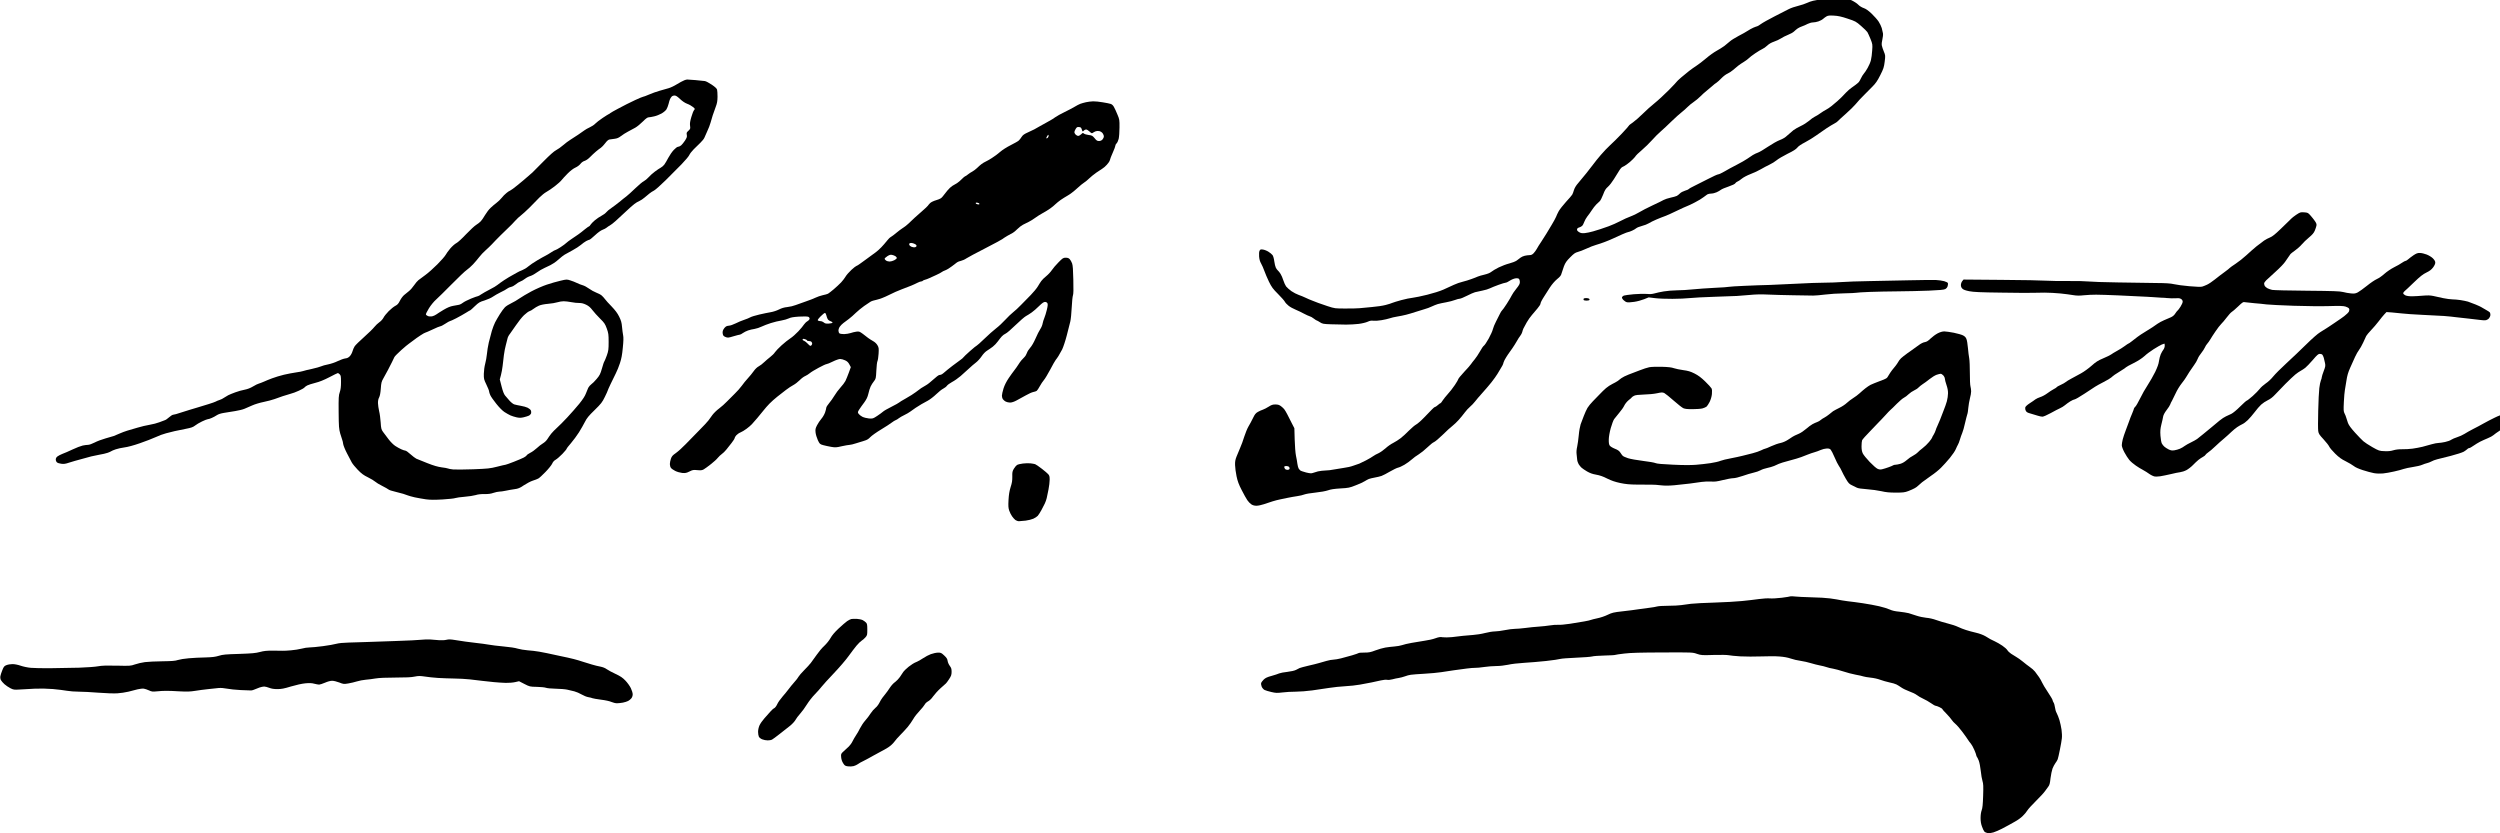 <?xml version="1.0" standalone="no"?>
<!DOCTYPE svg PUBLIC "-//W3C//DTD SVG 20010904//EN"
 "http://www.w3.org/TR/2001/REC-SVG-20010904/DTD/svg10.dtd">
<svg version="1.0" xmlns="http://www.w3.org/2000/svg"
 width="468pt" height="156pt" viewBox="0 0 468 156"
 preserveAspectRatio="xMidYMid meet">
<g transform="translate(0,156) scale(0.012,-0.012)"
fill="#000000" stroke="none">
<path d="M28590 13044 c-14 -2 -77 -13 -140 -24 -63 -12 -137 -26 -165 -32
-27 -6 -71 -21 -97 -34 -26 -13 -87 -33 -135 -45 -48 -11 -115 -34 -148 -51
-33 -17 -133 -68 -223 -114 -90 -46 -185 -99 -212 -119 -26 -19 -52 -35 -58
-35 -5 0 -31 -10 -58 -21 -27 -12 -67 -34 -89 -49 -22 -15 -87 -52 -144 -81
-57 -30 -117 -68 -135 -85 -17 -16 -56 -48 -86 -71 -30 -22 -86 -57 -125 -78
-38 -21 -111 -73 -161 -116 -51 -43 -118 -95 -150 -115 -32 -21 -84 -57 -114
-81 -30 -23 -85 -69 -122 -100 -37 -32 -68 -61 -68 -64 0 -3 -57 -64 -127
-135 -71 -71 -170 -163 -222 -204 -52 -41 -135 -116 -185 -166 -50 -50 -119
-110 -153 -134 -35 -23 -63 -46 -63 -51 0 -4 -50 -60 -111 -125 -61 -64 -142
-144 -180 -178 -37 -34 -103 -102 -146 -153 -43 -50 -94 -113 -113 -140 -19
-26 -70 -91 -112 -144 -42 -53 -100 -123 -128 -155 -33 -37 -56 -76 -66 -108
-8 -28 -20 -61 -27 -72 -7 -12 -50 -63 -97 -113 -46 -51 -97 -116 -113 -144
-16 -29 -35 -69 -42 -89 -8 -20 -38 -75 -67 -123 -29 -47 -67 -109 -83 -138
-17 -28 -53 -85 -80 -126 -28 -40 -59 -91 -70 -112 -11 -21 -34 -52 -50 -69
-21 -22 -38 -30 -64 -30 -20 0 -54 -5 -75 -10 -22 -5 -51 -18 -65 -29 -14 -12
-42 -32 -61 -46 -20 -14 -71 -34 -115 -45 -44 -11 -118 -39 -165 -62 -47 -24
-99 -54 -116 -69 -20 -17 -59 -32 -105 -43 -41 -9 -87 -23 -104 -30 -16 -8
-61 -25 -100 -39 -38 -15 -100 -33 -136 -42 -37 -8 -100 -30 -140 -49 -41 -19
-114 -52 -164 -75 -52 -23 -157 -56 -250 -79 -88 -22 -189 -43 -225 -47 -36
-3 -117 -20 -180 -37 -63 -17 -126 -37 -140 -43 -14 -7 -61 -22 -105 -33 -44
-12 -141 -26 -215 -32 -74 -7 -160 -14 -190 -18 -30 -3 -129 -6 -220 -5 -163
0 -166 0 -280 37 -63 21 -128 43 -145 50 -16 7 -57 23 -90 35 -33 12 -82 33
-110 47 -27 13 -75 33 -105 43 -30 10 -82 37 -114 59 -32 23 -69 56 -83 74
-13 18 -32 61 -43 95 -10 34 -30 79 -43 100 -13 21 -32 45 -41 52 -10 8 -24
28 -33 45 -8 16 -19 61 -24 100 -5 41 -17 82 -27 96 -11 14 -39 38 -64 53 -25
16 -64 31 -86 34 -34 5 -42 2 -52 -17 -8 -15 -11 -48 -8 -90 4 -48 13 -79 32
-112 14 -25 37 -76 50 -114 13 -38 46 -114 72 -169 42 -85 62 -112 141 -191
50 -50 98 -104 106 -120 8 -16 34 -44 58 -63 23 -19 73 -47 111 -62 38 -16 97
-44 131 -63 34 -18 74 -36 88 -40 14 -3 43 -19 64 -36 21 -16 42 -30 47 -30 4
0 27 -12 49 -27 39 -25 51 -28 173 -32 72 -2 178 -5 236 -5 58 0 146 5 195 11
50 6 112 21 139 33 36 17 60 21 92 16 23 -3 80 1 126 9 45 7 103 21 127 29 25
9 76 21 115 27 39 6 103 19 142 29 39 10 104 29 145 43 41 14 103 33 139 43
36 10 87 28 114 42 27 13 70 30 95 38 25 7 84 20 131 28 47 9 109 24 138 36
29 11 62 20 75 20 12 0 63 21 112 46 50 26 106 50 125 55 19 5 71 16 114 25
44 8 98 25 119 36 22 11 82 35 134 54 52 19 102 34 112 34 10 0 39 14 64 31
26 17 65 33 87 36 25 4 46 1 55 -7 8 -7 15 -29 15 -49 0 -29 -11 -50 -56 -106
-31 -39 -63 -85 -70 -102 -8 -18 -43 -77 -78 -132 -35 -54 -69 -102 -76 -106
-6 -4 -22 -30 -35 -58 -14 -29 -40 -81 -59 -117 -19 -36 -40 -87 -47 -115 -6
-27 -36 -94 -66 -148 -30 -54 -63 -103 -74 -110 -11 -7 -38 -46 -60 -87 -23
-41 -60 -97 -83 -125 -23 -27 -49 -61 -58 -75 -8 -14 -57 -69 -107 -122 -50
-54 -91 -104 -91 -111 0 -6 -24 -49 -54 -93 -30 -45 -79 -108 -109 -140 -30
-33 -66 -78 -81 -101 -14 -24 -30 -43 -34 -43 -5 0 -24 -13 -42 -30 -18 -16
-39 -30 -45 -30 -7 0 -27 -17 -46 -37 -19 -20 -74 -78 -124 -128 -49 -51 -106
-100 -125 -109 -19 -10 -69 -52 -111 -94 -41 -43 -100 -96 -130 -119 -30 -23
-81 -56 -115 -73 -33 -16 -88 -54 -121 -85 -34 -30 -83 -64 -109 -76 -27 -11
-62 -31 -79 -43 -16 -13 -68 -43 -115 -68 -47 -24 -94 -47 -105 -51 -11 -3
-51 -17 -90 -31 -38 -15 -106 -30 -150 -35 -44 -6 -113 -17 -153 -25 -40 -9
-101 -16 -135 -16 -34 -1 -87 -7 -117 -14 -30 -8 -67 -19 -82 -25 -22 -8 -44
-6 -103 8 -42 11 -83 25 -91 32 -8 7 -20 22 -27 33 -6 12 -14 44 -18 71 -3 28
-13 84 -22 125 -9 43 -17 151 -20 252 l-5 177 -40 78 c-21 43 -53 105 -70 138
-17 33 -39 70 -49 82 -10 12 -33 34 -52 48 -27 19 -47 25 -86 25 -41 0 -61 -7
-105 -35 -30 -19 -70 -40 -89 -46 -20 -6 -55 -22 -78 -35 -35 -20 -49 -38 -78
-99 -20 -41 -51 -99 -70 -130 -18 -31 -47 -102 -65 -158 -17 -56 -46 -136 -65
-177 -18 -41 -43 -102 -56 -135 -18 -46 -24 -77 -22 -131 1 -40 11 -118 23
-174 17 -80 35 -128 81 -217 32 -63 71 -133 87 -156 15 -23 43 -52 61 -64 24
-16 49 -23 82 -23 26 0 78 11 116 24 37 13 97 33 133 44 36 11 88 25 115 30
28 6 84 18 125 26 41 9 108 20 148 26 40 6 89 17 110 26 20 8 98 22 172 29 79
8 160 23 195 35 43 16 99 24 195 30 125 7 143 10 240 49 58 22 121 51 140 64
19 13 49 28 65 35 17 6 58 16 92 22 35 6 81 17 104 25 23 8 82 39 133 69 50
29 106 56 124 60 18 3 63 23 100 45 37 22 89 59 115 83 26 24 75 60 109 80 34
21 94 69 134 108 40 39 87 77 106 84 18 8 80 60 136 115 56 56 124 118 150
137 26 20 71 63 101 97 29 33 71 84 92 113 21 29 58 69 82 89 23 19 58 56 77
81 19 26 69 83 110 129 41 45 106 121 144 168 38 48 81 108 96 134 14 26 41
70 58 97 18 28 32 56 32 63 0 8 10 33 21 56 12 23 36 62 53 87 18 25 50 69 70
99 21 30 52 80 69 110 17 31 41 69 54 84 12 16 26 41 29 55 3 15 12 41 19 57
8 17 32 60 52 96 21 37 57 88 81 115 23 27 62 73 87 103 25 30 45 61 45 68 0
8 7 28 16 46 9 18 31 55 49 82 17 28 55 86 83 130 33 50 74 98 112 130 47 38
63 58 70 90 6 22 23 72 37 110 22 57 41 84 98 141 56 57 79 73 118 83 26 6 87
30 135 52 48 23 116 49 152 59 36 10 95 30 131 44 36 13 95 38 130 54 35 16
101 46 145 66 45 20 88 36 95 36 8 0 34 10 59 21 25 11 54 28 65 38 11 10 51
26 89 36 38 9 85 28 106 41 20 13 74 40 121 60 46 20 104 42 129 51 25 8 108
45 185 83 77 37 151 71 165 75 14 4 68 30 120 57 52 26 112 63 134 81 22 17
49 37 60 44 12 7 39 13 61 13 22 0 59 9 83 20 24 11 55 28 68 39 14 11 68 34
120 51 58 20 98 39 104 50 6 10 20 22 32 26 13 4 43 24 68 45 27 22 83 52 140
74 52 20 124 53 160 75 36 21 95 53 132 70 37 17 87 48 112 69 24 21 101 66
170 101 91 44 134 72 153 96 16 22 60 52 122 84 53 28 130 75 171 105 41 30
113 80 160 111 47 31 103 65 125 76 22 11 47 28 55 38 8 10 65 62 125 115 61
54 129 121 152 149 23 28 51 60 62 71 10 11 46 47 78 80 32 33 87 89 123 124
51 51 77 89 122 178 51 101 58 124 69 211 12 94 11 99 -13 157 -14 33 -28 76
-32 96 -4 22 0 60 9 95 8 33 12 74 9 94 -3 19 -12 56 -19 82 -8 26 -29 71 -48
100 -19 29 -68 85 -109 124 -54 51 -90 76 -125 88 -29 10 -64 31 -84 52 -19
21 -70 53 -117 75 -71 33 -95 39 -170 43 -48 2 -98 3 -112 0z m233 -335 c122
-40 131 -45 210 -114 46 -40 90 -83 98 -96 8 -13 30 -61 49 -107 32 -81 33
-87 26 -180 -3 -53 -12 -122 -20 -152 -7 -30 -30 -84 -51 -120 -20 -36 -47
-76 -60 -90 -12 -14 -32 -45 -43 -70 -12 -25 -27 -52 -34 -60 -7 -8 -31 -29
-53 -45 -22 -17 -51 -38 -65 -47 -14 -8 -50 -40 -80 -70 -30 -30 -62 -63 -71
-74 -9 -10 -39 -38 -65 -61 -27 -23 -69 -58 -93 -78 -25 -20 -63 -46 -85 -57
-23 -11 -63 -37 -91 -57 -27 -20 -66 -43 -85 -52 -20 -9 -60 -38 -89 -64 -30
-25 -87 -62 -127 -80 -40 -19 -93 -48 -116 -66 -24 -19 -65 -55 -93 -80 -34
-33 -72 -56 -120 -74 -38 -14 -121 -61 -185 -104 -63 -43 -133 -84 -154 -91
-22 -7 -59 -25 -82 -39 -23 -14 -63 -41 -88 -59 -25 -18 -99 -60 -163 -93 -65
-33 -152 -80 -193 -105 -41 -24 -84 -44 -95 -44 -11 0 -81 -31 -155 -70 -74
-38 -172 -87 -216 -109 -45 -21 -85 -44 -88 -50 -4 -6 -31 -18 -60 -26 -29 -9
-64 -27 -77 -41 -13 -14 -36 -32 -50 -40 -15 -7 -59 -20 -99 -28 -40 -9 -87
-24 -106 -35 -18 -11 -98 -50 -176 -86 -79 -37 -172 -85 -207 -107 -35 -22
-96 -51 -135 -65 -39 -14 -111 -46 -161 -73 -49 -26 -130 -62 -180 -80 -49
-18 -108 -38 -130 -45 -22 -7 -73 -23 -114 -35 -41 -12 -99 -24 -130 -27 -45
-3 -63 0 -89 17 -24 15 -32 27 -30 42 2 14 13 24 32 29 15 4 36 15 46 24 11
10 26 37 34 62 9 25 31 64 49 87 19 22 49 66 69 96 19 30 51 71 70 90 20 19
45 43 55 52 11 10 34 56 52 102 25 68 41 93 76 123 24 21 65 74 92 118 27 44
64 103 82 132 17 29 41 55 51 58 11 3 41 21 68 40 27 18 70 55 95 81 26 26 47
51 47 55 0 4 40 42 89 84 50 42 123 114 163 159 40 46 102 107 137 137 35 30
111 101 169 158 59 57 129 120 157 141 27 21 68 57 90 80 22 23 65 58 95 78
30 20 77 59 105 87 27 28 73 69 100 90 28 22 67 55 88 74 20 19 49 42 65 51
15 10 50 41 77 70 28 29 70 61 94 71 25 11 64 37 87 57 23 20 59 51 80 67 22
17 60 43 86 58 25 15 59 40 75 55 15 16 62 52 104 80 42 29 92 58 111 67 20 8
54 32 77 54 27 26 62 46 105 61 36 12 84 34 108 50 24 17 73 41 110 56 37 14
80 38 95 53 15 15 42 37 58 48 17 11 48 26 70 33 22 7 60 24 84 37 24 12 61
23 82 23 21 0 60 7 86 16 26 9 59 26 73 39 14 13 39 31 55 40 24 13 48 15 115
11 63 -3 118 -15 213 -47z m-8713 -6994 c7 -8 10 -22 6 -30 -3 -8 -16 -15 -28
-15 -13 0 -28 4 -34 8 -6 4 -13 14 -17 24 -3 9 -3 19 0 22 4 3 19 6 33 6 15 0
33 -7 40 -15z"/>
<path d="M10670 11745 c-19 -7 -69 -34 -110 -59 -41 -26 -100 -54 -130 -62
-30 -9 -93 -26 -140 -40 -47 -13 -122 -40 -165 -59 -44 -19 -86 -35 -94 -35
-7 0 -61 -23 -120 -50 -58 -28 -119 -57 -136 -66 -16 -9 -77 -41 -134 -70 -57
-30 -112 -61 -121 -69 -9 -8 -19 -15 -23 -15 -3 0 -46 -27 -94 -59 -48 -32
-101 -73 -118 -91 -16 -18 -55 -43 -84 -56 -30 -14 -69 -35 -85 -48 -17 -13
-60 -43 -96 -67 -36 -25 -90 -60 -120 -78 -30 -18 -82 -57 -115 -86 -33 -29
-82 -64 -110 -78 -33 -17 -99 -76 -195 -173 -80 -81 -158 -160 -175 -176 -16
-15 -79 -70 -140 -121 -60 -51 -133 -109 -161 -130 -29 -20 -55 -37 -58 -37
-4 0 -25 -14 -46 -32 -22 -17 -55 -50 -73 -74 -18 -23 -55 -59 -82 -79 -28
-21 -69 -56 -93 -79 -24 -22 -62 -72 -84 -109 -22 -38 -52 -82 -67 -98 -14
-16 -47 -42 -72 -57 -25 -15 -96 -81 -158 -146 -64 -68 -129 -128 -152 -139
-22 -11 -65 -49 -95 -84 -30 -36 -63 -81 -73 -101 -11 -20 -68 -86 -127 -145
-59 -59 -143 -135 -188 -167 -45 -33 -94 -69 -109 -81 -15 -11 -45 -47 -67
-79 -22 -33 -58 -74 -81 -92 -23 -18 -57 -46 -76 -62 -19 -16 -48 -55 -64 -87
-23 -46 -38 -63 -71 -80 -24 -12 -70 -49 -104 -83 -34 -34 -71 -80 -82 -103
-12 -23 -40 -54 -64 -70 -23 -16 -58 -49 -78 -74 -19 -25 -91 -96 -160 -157
-69 -61 -135 -126 -147 -144 -12 -18 -27 -53 -34 -78 -7 -25 -25 -59 -41 -76
-22 -23 -41 -33 -72 -36 -23 -3 -75 -21 -116 -41 -41 -21 -108 -43 -152 -52
-43 -8 -92 -22 -108 -30 -16 -8 -81 -26 -143 -40 -63 -13 -126 -29 -139 -34
-14 -5 -63 -15 -109 -21 -46 -6 -131 -23 -189 -36 -58 -14 -141 -39 -185 -56
-44 -16 -102 -40 -130 -53 -27 -12 -62 -25 -76 -29 -15 -3 -55 -23 -90 -44
-43 -26 -87 -43 -134 -52 -38 -7 -104 -25 -145 -41 -41 -15 -91 -35 -110 -45
-19 -10 -48 -27 -65 -39 -16 -13 -48 -28 -70 -35 -22 -7 -49 -18 -60 -25 -11
-6 -60 -24 -110 -39 -49 -15 -126 -38 -170 -52 -44 -13 -102 -31 -130 -39 -27
-7 -90 -28 -140 -44 -49 -17 -99 -31 -112 -31 -12 0 -41 -18 -65 -40 -24 -22
-54 -43 -68 -46 -14 -4 -52 -18 -85 -32 -33 -13 -100 -31 -150 -39 -49 -8
-135 -28 -190 -45 -55 -16 -127 -38 -160 -47 -33 -10 -87 -30 -120 -45 -33
-15 -73 -32 -90 -38 -16 -5 -75 -22 -130 -38 -55 -15 -131 -44 -169 -64 -39
-20 -83 -36 -102 -36 -18 0 -56 -5 -84 -11 -28 -6 -99 -33 -158 -61 -59 -28
-130 -59 -159 -69 -28 -11 -63 -29 -77 -40 -17 -13 -26 -30 -26 -48 0 -15 8
-35 18 -44 9 -9 40 -19 67 -22 40 -6 67 -2 125 18 41 13 129 39 195 56 66 18
134 36 150 41 17 5 71 16 120 25 50 8 110 22 135 31 25 9 50 20 56 25 6 5 37
18 69 29 31 11 93 24 137 30 49 6 143 31 240 65 87 30 198 73 246 95 48 23
121 50 162 60 41 10 102 25 135 34 33 8 109 24 170 35 89 17 116 27 147 51 21
17 70 46 110 65 40 19 80 35 89 35 10 0 37 8 61 19 24 10 59 29 80 43 24 16
63 29 115 37 43 7 121 19 173 28 52 8 118 24 145 36 28 11 82 35 120 52 39 18
118 42 178 54 59 12 135 32 170 45 34 13 91 33 127 45 36 12 90 29 121 37 31
7 89 29 130 48 41 18 81 41 88 50 8 10 28 25 45 33 17 9 73 27 125 40 65 16
132 43 219 88 68 36 128 65 133 65 5 0 18 -9 29 -20 17 -17 20 -33 20 -120 0
-73 -5 -116 -19 -157 -18 -52 -20 -83 -18 -313 2 -231 5 -262 25 -335 13 -44
27 -89 32 -100 5 -11 11 -39 14 -63 4 -24 30 -89 59 -144 28 -55 62 -119 74
-141 12 -23 55 -76 95 -117 58 -60 91 -84 159 -117 47 -23 98 -54 113 -68 15
-14 64 -44 109 -66 45 -23 90 -48 99 -56 9 -8 52 -23 95 -32 43 -10 103 -26
133 -35 30 -10 64 -21 75 -26 11 -5 58 -18 105 -29 47 -10 126 -24 175 -31 67
-9 134 -9 260 -2 94 6 183 15 199 22 16 6 81 15 145 20 64 5 141 17 171 26 36
12 84 17 139 16 61 -1 100 5 140 19 30 10 71 19 89 19 19 0 64 6 101 14 36 8
98 19 136 24 61 8 82 17 149 62 44 29 105 61 137 71 33 10 71 25 86 33 16 8
66 54 113 103 47 48 94 107 104 129 11 27 31 49 55 62 20 11 67 52 104 90 37
39 67 75 67 81 0 6 31 46 68 88 37 43 93 119 124 168 31 50 73 123 93 163 29
58 58 94 151 184 102 100 119 122 159 204 25 50 45 95 45 99 0 5 21 51 46 104
25 53 61 127 80 164 19 37 49 109 65 160 23 68 35 131 45 241 11 105 12 163 5
195 -5 25 -13 84 -17 130 -6 69 -14 98 -45 161 -27 55 -62 100 -118 159 -44
45 -91 96 -103 114 -13 18 -36 43 -52 57 -16 14 -55 34 -85 45 -31 12 -81 39
-112 62 -31 23 -76 47 -100 53 -24 7 -64 22 -89 35 -25 12 -71 31 -102 40 -56
18 -58 18 -155 -5 -54 -12 -150 -40 -213 -61 -63 -21 -171 -68 -240 -105 -69
-37 -152 -86 -186 -110 -34 -24 -91 -58 -128 -75 -37 -17 -82 -46 -99 -63 -18
-18 -54 -67 -80 -109 -26 -43 -60 -99 -73 -126 -14 -27 -37 -87 -51 -133 -13
-45 -35 -128 -48 -183 -12 -55 -26 -136 -29 -180 -4 -43 -16 -111 -27 -151
-11 -40 -20 -107 -21 -155 -1 -80 1 -88 40 -169 23 -47 42 -94 42 -105 0 -11
9 -38 19 -60 10 -23 52 -83 94 -135 46 -58 96 -108 127 -128 28 -19 71 -42 94
-53 24 -10 67 -24 96 -30 41 -9 66 -9 109 1 31 7 68 19 83 26 15 8 30 25 34
38 3 13 1 34 -5 45 -7 12 -28 29 -49 40 -20 10 -68 24 -107 30 -38 7 -84 16
-102 22 -17 5 -51 32 -75 59 -23 27 -55 63 -69 80 -18 22 -35 67 -54 141 l-28
110 18 67 c10 37 21 101 26 142 5 41 14 118 20 170 7 52 20 122 30 155 10 33
21 77 25 98 3 21 20 56 38 77 17 22 60 83 96 137 36 54 92 124 124 155 33 31
71 59 85 63 14 3 43 20 63 36 21 16 59 39 85 50 30 13 84 24 143 29 52 4 118
15 145 24 28 9 72 16 98 16 26 0 80 -6 120 -14 40 -8 95 -14 123 -13 37 0 66
-7 108 -27 41 -20 67 -43 98 -84 24 -31 77 -91 119 -132 68 -67 79 -84 105
-155 26 -73 29 -92 29 -210 0 -117 -3 -138 -28 -210 -16 -44 -33 -85 -38 -92
-6 -6 -23 -56 -38 -111 -25 -87 -36 -109 -83 -164 -29 -35 -66 -72 -83 -83
-16 -11 -38 -36 -48 -55 -9 -19 -26 -60 -37 -90 -13 -37 -48 -91 -102 -158
-46 -56 -130 -152 -188 -214 -58 -62 -130 -135 -160 -161 -30 -27 -71 -68 -90
-92 -19 -24 -46 -62 -60 -85 -14 -23 -44 -52 -70 -67 -25 -15 -68 -48 -95 -74
-28 -26 -73 -59 -102 -73 -28 -14 -53 -32 -56 -40 -3 -7 -23 -22 -45 -34 -21
-11 -91 -41 -155 -66 -64 -25 -122 -46 -129 -46 -7 0 -67 -14 -133 -31 -110
-28 -141 -31 -370 -40 -137 -5 -279 -6 -315 -3 -36 4 -72 10 -81 15 -9 4 -53
13 -99 18 -59 8 -123 26 -224 66 -78 31 -154 62 -171 69 -16 8 -58 39 -92 70
-33 31 -69 56 -80 56 -10 0 -38 10 -63 21 -25 11 -66 34 -92 51 -26 16 -74 63
-105 104 -32 41 -71 94 -88 117 -26 37 -30 52 -36 147 -4 58 -14 137 -24 175
-9 39 -17 95 -18 125 -1 36 5 67 18 90 12 24 21 68 26 137 6 90 11 110 40 160
18 32 49 90 70 128 21 39 50 95 64 125 14 30 31 66 38 79 6 13 55 62 107 109
52 46 106 92 120 100 14 9 45 32 69 51 25 20 74 55 110 78 36 24 70 43 76 43
5 0 57 23 115 50 58 28 112 50 121 50 9 0 44 18 77 40 33 22 65 40 71 40 6 0
51 20 99 45 48 25 116 63 151 85 34 22 66 40 69 40 3 0 35 29 71 64 60 57 75
66 152 89 47 15 105 41 128 58 24 17 79 48 121 69 43 20 90 46 104 58 14 11
41 23 59 26 19 3 51 21 73 39 21 19 54 39 72 45 18 6 51 25 72 42 21 17 59 37
85 44 25 8 71 33 101 56 31 23 85 55 122 71 37 17 76 35 88 42 11 7 36 21 54
32 19 11 56 40 83 65 27 25 66 55 86 67 20 12 75 43 123 68 48 26 106 63 130
84 24 21 61 48 83 60 22 11 45 21 51 21 7 0 46 32 87 70 46 43 92 76 118 85
24 9 53 24 64 34 11 10 33 25 49 33 15 8 56 39 89 69 34 30 104 95 156 144 53
50 114 105 137 122 22 17 58 39 79 47 21 9 57 33 81 54 24 20 58 49 76 63 18
15 51 36 73 47 22 12 103 84 180 160 77 76 188 188 247 248 58 60 113 125 121
144 8 19 39 60 69 90 30 30 77 76 105 103 28 26 56 62 63 80 6 17 27 64 45
102 19 39 41 97 50 130 9 33 24 85 34 115 10 30 31 89 46 130 23 60 28 92 29
160 0 47 -3 97 -7 111 -5 18 -31 42 -82 77 -42 28 -90 54 -108 57 -18 3 -84
10 -147 15 -63 5 -122 10 -130 9 -8 0 -31 -6 -50 -14z m-62 -289 c37 -35 77
-62 112 -75 31 -11 71 -34 90 -50 34 -28 34 -30 18 -48 -10 -10 -29 -59 -43
-108 -20 -68 -25 -101 -20 -137 6 -44 5 -49 -25 -77 -29 -26 -32 -33 -26 -64
6 -30 1 -44 -28 -90 -20 -30 -47 -64 -62 -76 -15 -12 -36 -21 -47 -21 -12 0
-40 -21 -66 -49 -26 -27 -64 -82 -85 -122 -21 -41 -50 -89 -63 -107 -13 -17
-38 -39 -56 -48 -18 -9 -59 -37 -91 -61 -33 -24 -77 -64 -98 -88 -22 -25 -56
-52 -75 -62 -20 -9 -79 -59 -132 -110 -53 -52 -116 -108 -139 -126 -24 -18
-74 -57 -110 -88 -37 -30 -93 -72 -125 -94 -32 -21 -68 -51 -80 -67 -12 -15
-44 -39 -72 -53 -27 -14 -75 -46 -105 -71 -30 -26 -61 -57 -68 -70 -7 -13 -17
-24 -21 -24 -5 0 -35 -21 -67 -47 -32 -27 -78 -63 -103 -80 -26 -18 -73 -50
-106 -72 -33 -22 -69 -49 -80 -60 -11 -12 -51 -41 -89 -66 -38 -25 -75 -45
-81 -45 -7 0 -37 -16 -66 -36 -30 -20 -70 -44 -89 -53 -19 -9 -78 -42 -130
-73 -52 -31 -115 -73 -140 -95 -25 -22 -67 -47 -95 -58 -27 -10 -61 -26 -75
-35 -14 -9 -47 -28 -75 -42 -27 -14 -86 -49 -130 -78 -44 -29 -91 -63 -105
-75 -14 -13 -68 -45 -120 -71 -52 -27 -113 -61 -134 -76 -21 -15 -44 -28 -51
-28 -6 0 -55 -17 -107 -38 -53 -22 -110 -51 -127 -65 -17 -14 -43 -28 -58 -31
-16 -3 -57 -11 -93 -17 -46 -8 -89 -26 -150 -62 -47 -28 -98 -61 -115 -73 -16
-12 -46 -25 -65 -29 -19 -3 -48 -2 -63 4 -15 6 -30 17 -33 24 -3 8 19 52 48
99 30 48 77 105 108 132 30 27 141 135 245 241 105 106 210 207 235 223 25 17
70 57 100 89 30 32 73 83 96 113 23 30 67 78 99 105 31 28 76 70 99 95 22 25
84 88 136 140 52 52 113 111 135 131 22 20 63 62 90 93 28 31 69 70 92 86 22
16 83 72 135 123 51 52 120 121 152 155 33 33 82 73 110 88 28 15 87 55 132
90 44 34 92 77 106 96 14 18 56 64 94 102 43 43 89 78 121 92 29 13 63 38 78
58 17 22 42 40 66 47 23 7 57 31 83 58 24 25 66 64 93 87 26 22 61 49 77 59
15 10 45 42 67 71 26 35 48 54 66 58 15 3 52 8 81 11 40 5 65 16 100 43 26 20
74 51 107 68 33 17 85 45 115 62 30 17 84 61 119 97 46 46 72 65 90 65 14 0
53 7 87 15 33 7 85 28 115 45 30 17 64 46 75 63 11 18 27 57 34 87 7 30 17 64
23 75 5 11 16 28 25 38 8 9 28 17 44 17 22 0 44 -14 86 -54z"/>
<path d="M16940 11405 c-30 -7 -70 -18 -88 -25 -19 -7 -59 -28 -90 -47 -32
-19 -104 -57 -160 -84 -57 -27 -120 -63 -140 -78 -21 -16 -73 -49 -118 -72
-45 -24 -105 -58 -135 -75 -30 -16 -63 -35 -74 -42 -11 -6 -55 -27 -97 -46
-60 -27 -82 -42 -101 -72 -13 -22 -34 -47 -45 -57 -11 -11 -69 -43 -128 -73
-60 -30 -131 -76 -160 -102 -29 -26 -85 -68 -126 -94 -40 -26 -87 -53 -104
-60 -16 -7 -45 -24 -63 -38 -18 -14 -50 -41 -70 -62 -21 -20 -54 -44 -72 -54
-19 -9 -50 -30 -69 -45 -19 -16 -39 -29 -44 -29 -5 0 -27 -19 -50 -42 -23 -24
-57 -53 -76 -65 -19 -12 -52 -31 -72 -42 -20 -12 -56 -45 -80 -75 -24 -30 -55
-70 -71 -90 -22 -29 -42 -40 -100 -58 -42 -12 -83 -32 -98 -47 -14 -14 -30
-33 -35 -41 -5 -8 -43 -44 -84 -79 -41 -35 -97 -85 -125 -111 -27 -26 -71 -67
-97 -92 -26 -24 -66 -55 -89 -68 -22 -14 -66 -47 -97 -73 -32 -27 -69 -55 -84
-63 -15 -8 -43 -35 -63 -62 -20 -26 -59 -71 -87 -100 -29 -30 -68 -65 -87 -78
-20 -13 -55 -39 -78 -57 -23 -17 -56 -42 -75 -55 -18 -13 -57 -41 -87 -63 -29
-21 -57 -39 -63 -39 -5 0 -40 -27 -76 -60 -36 -34 -77 -80 -90 -103 -13 -23
-44 -64 -70 -92 -26 -27 -78 -76 -116 -108 -38 -32 -78 -63 -89 -69 -11 -6
-48 -16 -82 -23 -35 -8 -85 -25 -111 -38 -27 -14 -96 -40 -154 -60 -58 -19
-130 -45 -160 -57 -30 -12 -87 -26 -127 -30 -50 -5 -89 -17 -131 -38 -33 -17
-90 -36 -128 -42 -38 -6 -118 -23 -179 -37 -60 -14 -123 -33 -140 -43 -16 -10
-59 -27 -95 -39 -36 -11 -96 -37 -134 -56 -39 -19 -84 -35 -101 -35 -17 0 -41
-7 -53 -16 -12 -8 -29 -29 -38 -46 -10 -20 -14 -42 -9 -65 5 -28 13 -38 43
-50 34 -14 42 -14 124 11 48 14 93 26 101 26 7 0 28 11 47 25 18 13 54 31 80
40 26 9 71 20 102 24 30 5 79 21 109 36 30 15 95 39 144 55 50 16 124 34 165
40 41 7 93 22 115 33 30 15 71 22 159 28 67 4 130 3 143 -2 14 -5 23 -17 23
-29 0 -13 -13 -28 -34 -41 -19 -11 -43 -35 -54 -52 -10 -18 -50 -65 -88 -106
-38 -41 -94 -90 -124 -109 -30 -19 -92 -68 -137 -109 -45 -41 -91 -89 -103
-107 -11 -19 -44 -52 -73 -74 -28 -22 -72 -59 -96 -82 -24 -24 -62 -53 -85
-65 -25 -13 -56 -43 -79 -76 -21 -30 -61 -79 -90 -110 -29 -31 -71 -83 -95
-117 -24 -33 -73 -89 -110 -124 -37 -36 -92 -91 -122 -122 -30 -32 -84 -80
-120 -107 -36 -26 -83 -72 -105 -101 -21 -29 -50 -69 -64 -88 -14 -19 -79 -89
-146 -156 -66 -66 -161 -163 -210 -215 -50 -52 -118 -113 -152 -137 -50 -35
-64 -50 -77 -89 -9 -26 -16 -63 -16 -83 0 -19 7 -46 16 -58 8 -12 38 -34 67
-48 29 -15 75 -28 109 -32 51 -4 66 -1 114 23 49 25 61 27 122 21 54 -5 73 -3
99 11 18 10 69 47 113 82 45 35 93 79 107 98 15 19 42 45 62 59 19 13 51 44
70 68 20 25 57 73 84 106 26 33 47 67 47 74 0 8 11 28 25 44 14 16 43 37 66
46 22 9 65 34 95 57 30 22 68 54 84 72 16 18 55 61 85 97 30 36 73 88 96 117
22 29 64 76 92 105 29 30 84 79 122 109 39 30 100 78 136 106 36 28 88 62 115
76 27 14 71 48 99 76 27 28 66 57 87 65 20 9 51 28 70 44 18 16 81 54 139 85
58 32 114 57 123 57 10 0 54 18 98 40 46 23 96 40 115 40 18 0 53 -9 77 -21
31 -14 50 -32 66 -63 l23 -43 -31 -86 c-18 -48 -41 -106 -53 -130 -12 -23 -47
-70 -78 -103 -31 -34 -73 -91 -94 -127 -21 -35 -58 -88 -83 -117 -24 -28 -44
-60 -44 -71 0 -11 -9 -44 -19 -74 -11 -31 -37 -75 -58 -99 -21 -24 -51 -69
-67 -100 -25 -49 -28 -64 -23 -112 3 -30 19 -84 35 -119 29 -61 32 -64 84 -79
29 -8 85 -20 125 -27 64 -11 81 -10 165 10 51 11 106 21 121 21 16 0 61 11
100 24 40 13 98 31 129 40 43 12 67 27 95 57 21 22 96 76 168 119 71 43 147
92 168 109 21 16 48 33 60 37 12 4 34 17 49 30 15 12 54 34 85 49 32 15 73 39
92 53 19 14 58 41 85 60 28 19 69 45 91 57 22 12 67 37 100 55 33 18 92 63
130 100 39 38 88 77 111 88 23 12 48 31 56 44 9 13 44 39 79 58 35 18 96 60
134 93 39 34 97 86 130 117 33 32 82 73 108 93 27 20 67 64 90 98 26 39 59 73
87 90 25 15 64 43 88 61 24 18 60 56 79 83 20 28 48 63 62 78 14 16 41 35 59
43 18 7 88 67 155 133 67 65 140 128 162 140 22 12 63 37 90 57 28 19 79 64
115 100 48 47 73 64 92 64 17 0 31 -8 38 -20 8 -15 6 -41 -9 -103 -11 -45 -28
-102 -39 -127 -11 -25 -23 -65 -27 -87 -3 -23 -20 -63 -37 -88 -17 -25 -50
-91 -74 -147 -27 -61 -59 -117 -83 -143 -21 -23 -44 -59 -51 -81 -7 -21 -24
-51 -39 -65 -14 -15 -35 -37 -47 -50 -11 -13 -34 -44 -49 -69 -15 -25 -43 -63
-60 -85 -18 -22 -57 -77 -88 -122 -37 -55 -65 -110 -82 -163 -14 -45 -25 -96
-25 -113 0 -18 7 -43 16 -55 8 -12 28 -29 44 -37 16 -8 46 -15 67 -15 25 0 63
12 103 34 36 18 100 54 144 79 43 25 95 48 116 52 21 4 45 12 53 18 9 7 30 39
48 72 18 33 46 76 63 95 18 20 62 94 100 165 37 72 76 139 85 150 9 11 29 38
43 61 14 22 40 69 58 103 17 35 50 133 72 219 22 87 47 184 55 217 8 33 18
132 22 220 4 88 13 172 19 187 8 18 10 95 6 242 -3 156 -8 226 -19 257 -9 24
-25 54 -37 66 -16 17 -33 23 -63 23 -38 0 -47 -6 -112 -72 -40 -40 -87 -95
-105 -123 -18 -27 -57 -69 -87 -93 -30 -24 -65 -58 -77 -76 -13 -17 -37 -56
-55 -86 -18 -30 -67 -89 -108 -131 -42 -41 -110 -111 -151 -154 -41 -43 -97
-95 -125 -116 -27 -21 -82 -73 -122 -117 -40 -44 -105 -105 -145 -135 -40 -31
-122 -103 -182 -162 -60 -58 -113 -105 -117 -105 -5 0 -53 -39 -106 -86 -54
-48 -102 -93 -106 -101 -5 -7 -23 -24 -42 -36 -18 -12 -75 -54 -127 -94 -51
-39 -105 -83 -119 -96 -14 -13 -35 -29 -46 -36 -12 -6 -30 -11 -40 -11 -10 0
-52 -32 -93 -70 -41 -38 -93 -79 -115 -90 -22 -12 -56 -32 -75 -45 -19 -13
-57 -42 -85 -63 -27 -21 -96 -65 -152 -96 -56 -31 -105 -61 -108 -66 -3 -5
-56 -34 -117 -65 -61 -30 -121 -65 -132 -76 -12 -11 -52 -41 -90 -66 -67 -44
-71 -45 -130 -41 -34 3 -80 15 -104 27 -23 12 -49 33 -58 46 -16 24 -15 27 12
70 16 24 50 73 77 108 35 49 51 82 63 133 8 38 24 89 35 113 11 24 34 61 52
83 30 38 32 43 38 166 3 70 11 138 18 150 6 12 14 63 17 114 5 85 3 97 -18
133 -15 25 -40 49 -70 65 -25 14 -59 36 -75 48 -15 13 -53 42 -83 64 -51 37
-58 40 -102 34 -26 -4 -66 -13 -90 -22 -24 -8 -69 -15 -100 -16 -33 0 -64 5
-73 12 -8 7 -15 26 -15 43 0 17 9 45 21 61 12 17 36 42 55 56 19 14 58 43 87
65 29 22 78 65 109 96 31 30 89 77 128 105 40 27 84 57 98 66 14 10 60 25 102
33 47 11 116 37 185 72 60 31 150 71 200 89 49 18 117 44 150 58 33 14 78 34
100 46 21 11 47 20 57 20 9 0 19 4 22 9 3 5 18 12 33 16 16 3 46 15 68 25 22
10 71 33 110 50 38 17 77 38 85 45 9 8 35 21 58 29 24 9 70 37 103 63 34 26
69 54 80 61 10 8 38 18 61 23 24 6 61 22 83 38 22 15 153 85 290 155 138 71
259 136 270 145 11 9 47 33 80 52 33 19 72 41 87 48 14 8 45 33 68 57 23 24
63 55 88 68 26 12 67 33 92 46 25 12 68 39 95 59 28 21 82 55 120 76 39 21 93
54 120 74 28 20 64 49 80 66 17 16 53 46 80 65 28 19 78 51 112 70 35 19 100
69 145 111 46 42 94 82 108 89 14 7 48 35 75 61 28 27 79 69 115 94 36 25 79
53 95 63 17 9 49 37 71 61 23 24 45 57 48 73 3 17 24 70 46 119 22 49 40 97
40 107 0 11 9 27 19 36 11 10 25 41 32 69 7 29 13 108 13 177 1 120 0 128 -33
205 -18 44 -42 97 -54 117 -13 24 -31 41 -51 47 -17 6 -73 17 -124 25 -50 9
-118 16 -150 15 -31 -1 -82 -7 -112 -14z m-65 -422 c5 -18 12 -33 16 -33 4 0
12 7 19 15 7 8 22 15 33 15 12 0 36 -15 54 -32 28 -28 36 -31 51 -20 9 7 28
17 42 23 14 6 39 8 57 4 18 -3 41 -17 53 -32 11 -14 20 -37 20 -51 0 -14 -10
-36 -22 -49 -14 -15 -33 -23 -54 -23 -26 0 -40 8 -68 44 -33 39 -41 44 -93 50
-32 4 -65 14 -74 22 -15 14 -19 13 -42 -10 -15 -14 -35 -26 -47 -26 -11 0 -29
9 -40 20 -11 11 -20 28 -20 38 0 9 9 32 20 50 17 28 25 33 53 30 26 -2 34 -9
42 -35z m-529 -131 c-8 -9 -18 -13 -22 -9 -4 3 2 19 12 34 16 24 19 26 22 9 2
-10 -3 -25 -12 -34z m-1068 -1030 c3 -10 -4 -13 -24 -10 -15 2 -29 9 -32 16
-3 10 4 13 24 10 15 -2 29 -9 32 -16z m-1007 -628 c19 -9 29 -21 27 -32 -2 -9
-14 -18 -27 -20 -12 -2 -36 2 -51 8 -16 7 -31 19 -34 27 -3 8 -4 19 0 24 3 5
16 9 30 9 14 0 39 -7 55 -16z m-303 -190 c12 -8 22 -21 22 -29 0 -8 -18 -24
-40 -35 -21 -11 -54 -20 -72 -20 -19 0 -44 7 -56 16 -12 8 -22 21 -22 27 0 7
19 25 42 40 33 21 50 26 73 21 16 -3 40 -12 53 -20z m-1077 -923 c4 -18 13
-44 20 -57 6 -13 27 -29 46 -35 19 -6 32 -16 30 -22 -2 -7 -28 -13 -58 -15
-44 -2 -60 1 -78 18 -13 11 -36 20 -50 20 -14 0 -32 4 -40 9 -11 7 -2 21 40
65 30 31 61 55 69 54 8 -2 17 -18 21 -37z m-301 -392 c0 -5 13 -9 28 -9 15 0
33 -5 40 -12 7 -7 12 -20 12 -29 0 -9 -7 -22 -15 -29 -13 -11 -21 -6 -53 27
-20 22 -47 43 -59 47 -13 4 -23 11 -23 15 0 4 3 10 6 14 3 3 19 1 35 -5 16 -5
29 -14 29 -19z"/>
<path d="M35823 9651 c-34 -23 -72 -53 -85 -67 -13 -14 -29 -31 -37 -37 -7 -7
-64 -61 -126 -122 -83 -80 -127 -115 -162 -129 -26 -10 -68 -32 -93 -49 -25
-17 -79 -58 -120 -91 -41 -34 -112 -96 -158 -139 -46 -43 -121 -102 -167 -132
-46 -30 -86 -59 -90 -64 -3 -5 -40 -35 -83 -66 -42 -30 -111 -83 -152 -116
-41 -33 -95 -69 -120 -80 -25 -12 -58 -25 -75 -30 -19 -6 -93 -4 -202 6 -95 8
-203 23 -240 32 -51 12 -121 17 -278 18 -115 1 -383 5 -595 9 -212 3 -419 10
-460 15 -41 5 -178 8 -305 7 -126 -2 -282 1 -345 5 -63 5 -381 11 -707 13
l-592 5 -21 -26 c-11 -14 -20 -41 -20 -60 0 -22 8 -42 23 -56 15 -16 48 -28
107 -40 68 -13 169 -18 505 -22 231 -4 449 -5 485 -3 36 1 119 3 185 3 66 0
177 -6 247 -13 70 -7 160 -19 200 -26 54 -9 97 -10 168 -2 52 5 138 10 190 9
52 0 208 -5 345 -11 138 -6 342 -16 455 -22 113 -6 246 -15 295 -19 50 -5 116
-6 147 -4 43 4 64 1 83 -11 16 -10 25 -26 25 -42 0 -14 -15 -49 -34 -78 -19
-30 -39 -57 -46 -61 -6 -4 -22 -24 -36 -46 -15 -25 -40 -46 -67 -58 -23 -11
-71 -31 -107 -46 -36 -15 -83 -41 -105 -57 -22 -16 -56 -39 -75 -52 -19 -13
-71 -45 -115 -72 -44 -26 -98 -62 -121 -80 -23 -18 -62 -49 -88 -68 -25 -20
-49 -36 -53 -36 -3 0 -29 -17 -57 -38 -28 -21 -82 -55 -121 -76 -38 -21 -80
-46 -92 -56 -13 -10 -68 -37 -123 -60 -81 -34 -114 -55 -181 -115 -45 -40
-119 -94 -165 -119 -46 -26 -114 -63 -151 -82 -38 -20 -77 -44 -88 -54 -11
-10 -45 -29 -76 -43 -31 -14 -60 -30 -63 -36 -4 -6 -26 -21 -49 -32 -23 -12
-68 -41 -100 -65 -32 -24 -81 -50 -108 -58 -28 -9 -62 -25 -77 -36 -15 -12
-55 -40 -90 -62 -37 -24 -65 -50 -68 -64 -3 -12 0 -35 8 -50 10 -23 26 -32 78
-46 36 -10 85 -25 110 -33 25 -8 57 -15 72 -15 15 0 73 25 129 56 56 31 121
65 146 76 24 10 58 32 76 47 18 16 55 42 83 60 28 17 59 31 69 31 9 0 78 39
152 88 74 48 149 97 166 109 18 12 77 45 132 73 55 28 109 60 120 71 11 11 36
30 55 44 19 13 65 42 102 65 37 22 70 45 73 50 3 5 56 35 118 65 72 36 131 75
168 108 30 29 96 78 145 109 50 32 107 64 127 73 20 8 39 15 42 15 3 0 5 -15
5 -34 0 -18 -9 -45 -20 -59 -12 -14 -30 -47 -42 -73 -11 -26 -24 -75 -28 -108
-5 -42 -24 -94 -59 -168 -29 -59 -82 -151 -117 -205 -36 -54 -89 -147 -118
-208 -30 -60 -63 -119 -75 -129 -12 -11 -21 -24 -21 -29 0 -6 -13 -40 -28 -76
-16 -36 -38 -93 -49 -126 -12 -33 -35 -96 -52 -140 -17 -44 -38 -106 -46 -138
-8 -32 -15 -74 -15 -92 0 -20 16 -65 40 -110 22 -42 57 -96 77 -120 20 -24 66
-64 102 -88 36 -25 82 -53 101 -62 19 -10 47 -26 63 -37 15 -10 41 -27 58 -39
17 -11 45 -25 62 -30 19 -5 57 -5 96 1 37 6 111 21 166 34 55 14 121 27 146
30 25 3 69 17 97 32 28 15 74 50 101 78 27 28 66 65 87 82 22 17 54 39 72 48
18 9 35 23 38 31 3 7 22 24 42 38 20 13 70 55 109 93 40 38 102 94 139 124 36
30 86 76 112 101 26 25 67 59 92 76 25 17 61 37 80 46 19 8 58 36 85 63 28 27
76 83 108 125 31 42 76 94 101 117 24 22 70 53 102 68 39 18 78 48 114 87 30
33 102 108 160 166 58 58 128 125 155 147 28 23 66 49 85 59 19 10 52 31 72
47 20 16 73 71 118 123 67 79 86 95 109 95 16 0 34 -6 40 -14 7 -8 16 -29 22
-48 5 -18 14 -55 19 -81 9 -43 6 -57 -20 -125 -16 -42 -30 -85 -30 -95 0 -11
-6 -33 -14 -50 -8 -18 -19 -72 -25 -122 -6 -49 -14 -209 -17 -355 -4 -146 -4
-287 0 -313 6 -42 17 -59 83 -130 42 -45 82 -97 89 -114 8 -18 49 -67 92 -109
59 -58 98 -87 166 -120 48 -24 105 -58 125 -74 22 -19 76 -43 141 -64 58 -19
136 -40 174 -47 40 -7 98 -9 139 -5 39 4 118 17 176 31 59 13 126 31 150 40
24 8 88 22 143 30 55 8 119 23 143 34 23 10 58 22 76 26 19 4 49 16 68 26 18
11 59 26 90 34 31 7 128 32 215 54 88 23 178 52 201 65 23 14 47 32 55 40 7 9
20 16 29 16 9 0 39 16 66 36 28 20 75 48 105 64 31 15 84 40 120 54 35 14 73
35 85 46 11 11 63 48 115 82 68 45 101 74 117 103 13 22 23 56 23 76 0 23 -7
42 -20 54 -15 13 -30 16 -67 13 -28 -3 -87 -24 -143 -52 -52 -25 -131 -66
-175 -91 -44 -25 -118 -65 -165 -88 -47 -24 -107 -58 -135 -76 -27 -17 -79
-41 -113 -51 -35 -11 -77 -29 -93 -40 -15 -12 -59 -27 -96 -35 -37 -8 -84 -15
-103 -15 -20 0 -67 -9 -105 -20 -39 -12 -104 -29 -145 -40 -41 -10 -111 -23
-155 -29 -44 -6 -116 -10 -160 -9 -51 1 -101 -5 -138 -16 -42 -13 -83 -17
-140 -14 -79 3 -86 5 -187 62 -58 33 -122 75 -142 93 -21 18 -79 78 -129 133
-63 70 -97 115 -111 152 -11 29 -23 67 -27 83 -4 17 -16 46 -26 65 -16 31 -17
51 -11 179 4 80 11 163 16 186 5 22 16 88 24 146 12 81 26 129 60 205 24 54
58 131 76 169 18 39 45 86 60 105 16 20 45 72 65 115 20 44 42 91 48 104 7 14
41 54 75 90 35 36 89 99 120 140 30 40 70 89 88 108 l33 35 83 -6 c46 -4 119
-11 163 -16 44 -6 181 -15 305 -21 124 -5 279 -14 345 -18 66 -5 154 -14 195
-20 41 -6 127 -15 190 -21 63 -6 144 -16 179 -21 35 -6 76 -7 92 -4 16 4 38
18 49 32 11 14 20 37 20 52 0 14 -4 31 -8 37 -4 7 -34 26 -67 44 -33 18 -65
36 -71 41 -5 4 -44 22 -85 39 -41 17 -94 37 -119 45 -25 7 -77 18 -117 24 -39
6 -96 11 -125 11 -29 0 -93 9 -143 19 -49 11 -119 26 -155 34 -49 10 -88 11
-160 5 -52 -5 -129 -9 -171 -10 -51 0 -87 6 -108 16 -17 9 -31 23 -31 31 0 9
10 23 21 33 12 9 78 71 146 137 98 94 140 127 194 153 50 24 78 45 104 79 22
29 35 57 35 76 0 21 -11 40 -37 67 -21 21 -64 47 -98 60 -33 13 -80 24 -105
24 -36 1 -56 -7 -100 -36 -30 -21 -68 -49 -83 -63 -15 -14 -34 -25 -41 -25 -7
0 -31 -12 -52 -27 -21 -16 -78 -48 -126 -72 -49 -25 -114 -69 -151 -102 -35
-32 -88 -69 -118 -82 -30 -13 -100 -60 -155 -105 -55 -44 -119 -90 -143 -103
-36 -18 -52 -21 -106 -16 -35 3 -91 13 -124 22 -51 13 -149 16 -564 20 -276 2
-520 8 -542 13 -22 5 -54 16 -72 25 -18 10 -37 26 -43 36 -5 11 -10 28 -10 39
0 10 15 33 33 50 17 17 83 77 145 133 63 56 129 125 148 153 19 28 45 66 58
84 14 18 26 36 28 40 2 4 33 28 69 54 37 26 85 69 107 96 23 27 72 75 111 107
51 42 76 71 91 106 11 27 23 62 26 78 5 22 -1 40 -24 73 -16 23 -47 63 -69 87
-37 42 -43 45 -99 49 -56 4 -62 2 -121 -37z m-653 -1381 c58 -4 143 -13 190
-19 47 -5 237 -15 424 -21 186 -6 433 -9 550 -5 161 5 221 3 255 -7 24 -7 49
-21 55 -30 7 -11 7 -26 1 -44 -6 -16 -38 -48 -75 -76 -36 -26 -78 -57 -95 -67
-16 -11 -43 -29 -60 -41 -16 -11 -59 -40 -94 -63 -35 -23 -92 -59 -127 -80
-37 -22 -125 -99 -217 -190 -85 -84 -223 -215 -307 -292 -84 -77 -177 -170
-207 -207 -31 -39 -81 -86 -118 -110 -35 -24 -77 -62 -93 -84 -17 -23 -67 -73
-111 -113 -45 -39 -86 -71 -92 -71 -6 0 -52 -42 -103 -92 -51 -52 -112 -102
-137 -114 -24 -12 -62 -29 -84 -39 -22 -9 -67 -39 -100 -66 -33 -27 -89 -74
-125 -104 -36 -30 -94 -78 -130 -107 -36 -29 -79 -63 -95 -76 -17 -12 -59 -36
-95 -53 -36 -17 -80 -42 -98 -55 -18 -14 -51 -34 -75 -44 -23 -10 -63 -21 -88
-25 -37 -5 -55 -2 -90 15 -24 12 -55 32 -67 44 -13 11 -30 33 -38 49 -8 15
-17 69 -21 120 -5 76 -2 109 15 178 12 46 24 101 27 121 4 24 24 62 54 101 27
34 52 74 56 87 4 14 17 41 29 60 11 19 37 72 57 116 20 45 61 112 91 150 30
38 61 81 69 96 8 14 32 54 54 87 22 34 56 83 75 109 20 26 43 67 53 92 9 25
35 67 58 94 22 28 47 66 55 85 8 20 25 46 37 59 11 12 33 42 47 66 14 24 50
81 82 127 31 46 71 98 88 114 18 17 57 63 87 103 30 40 65 78 76 84 12 6 57
45 100 86 75 72 80 74 115 67 20 -3 84 -10 142 -15z"/>
<path d="M29800 8628 c-179 -4 -464 -10 -635 -13 -170 -3 -365 -9 -433 -15
-68 -5 -192 -10 -276 -10 -84 0 -270 -7 -412 -15 -143 -8 -338 -17 -434 -20
-96 -2 -274 -8 -395 -14 -121 -5 -229 -12 -240 -15 -11 -4 -112 -11 -225 -16
-113 -6 -266 -16 -340 -24 -74 -8 -187 -15 -250 -15 -63 -1 -155 -8 -205 -17
-49 -8 -114 -22 -144 -31 -39 -11 -73 -13 -123 -8 -39 3 -129 1 -201 -5 -73
-7 -142 -16 -155 -21 -12 -5 -25 -16 -29 -25 -3 -9 5 -27 22 -44 15 -16 40
-32 56 -35 15 -4 65 -1 111 6 46 6 115 25 155 41 l72 29 98 -12 c54 -7 177
-12 273 -11 96 0 218 6 270 12 52 6 223 15 380 20 157 5 317 11 355 13 39 2
130 9 202 16 89 9 181 11 280 6 82 -4 261 -9 398 -11 138 -2 277 -4 311 -5 33
0 116 7 185 16 68 9 203 18 299 19 96 2 182 6 190 9 8 3 101 9 205 13 105 4
305 8 445 9 140 1 356 6 480 11 164 7 233 13 255 24 18 10 33 27 38 47 5 18 7
39 4 47 -3 8 -30 22 -59 30 -29 8 -87 16 -128 18 -41 2 -221 0 -400 -4z"/>
<path d="M24705 8340 c-3 -5 -3 -14 0 -20 3 -5 24 -10 45 -10 21 0 42 5 46 11
3 6 0 15 -7 20 -8 5 -28 9 -46 9 -17 0 -35 -4 -38 -10z"/>
<path d="M30226 7799 c-32 -17 -81 -53 -109 -80 -37 -36 -60 -51 -89 -56 -23
-3 -62 -22 -91 -44 -29 -21 -65 -47 -82 -59 -16 -12 -61 -44 -100 -71 -38 -28
-83 -62 -98 -77 -16 -15 -36 -40 -44 -57 -9 -16 -28 -45 -42 -62 -14 -18 -39
-49 -56 -69 -16 -21 -41 -58 -55 -83 -24 -44 -29 -47 -135 -86 -60 -23 -126
-49 -145 -59 -19 -10 -55 -34 -80 -54 -25 -19 -65 -54 -90 -77 -25 -23 -70
-57 -100 -75 -30 -18 -75 -53 -100 -76 -25 -24 -77 -58 -115 -76 -39 -19 -83
-43 -99 -53 -15 -11 -44 -34 -64 -51 -21 -17 -53 -39 -72 -49 -19 -9 -45 -26
-57 -37 -11 -11 -36 -25 -55 -32 -18 -6 -51 -21 -73 -33 -22 -12 -67 -45 -100
-74 -33 -29 -82 -62 -110 -74 -27 -13 -57 -26 -65 -29 -8 -4 -24 -12 -35 -19
-11 -7 -45 -29 -75 -49 -34 -22 -78 -41 -115 -49 -33 -6 -98 -29 -144 -50 -46
-22 -89 -39 -96 -39 -6 0 -34 -11 -61 -25 -27 -14 -87 -34 -134 -46 -47 -11
-116 -29 -155 -39 -38 -10 -122 -28 -185 -40 -63 -11 -135 -29 -160 -39 -25
-11 -94 -27 -155 -36 -60 -9 -164 -21 -230 -26 -80 -6 -200 -6 -360 2 -165 7
-249 15 -270 25 -16 8 -104 23 -195 34 -91 11 -196 30 -233 42 -37 12 -75 29
-83 38 -8 8 -25 31 -37 50 -17 26 -39 42 -86 60 -37 15 -71 36 -80 50 -11 17
-15 44 -14 94 1 43 13 113 31 178 17 59 40 122 53 140 13 18 48 62 79 98 31
36 67 86 79 113 13 27 42 63 69 85 26 20 49 40 50 45 2 4 17 14 34 23 21 11
66 16 152 19 66 1 159 10 205 20 75 16 86 16 115 3 17 -9 83 -62 146 -118 63
-56 131 -109 150 -118 25 -11 66 -16 145 -15 61 0 130 5 155 12 25 7 53 20 64
29 10 10 31 42 47 73 17 36 31 81 35 121 4 44 2 73 -6 89 -7 13 -51 62 -99
108 -64 62 -107 94 -166 124 -64 32 -100 43 -177 53 -53 7 -118 21 -145 30
-34 13 -88 19 -190 22 -81 2 -165 -1 -195 -7 -29 -6 -96 -27 -148 -48 -52 -20
-131 -50 -175 -67 -44 -17 -94 -42 -112 -56 -17 -14 -44 -34 -59 -45 -16 -11
-52 -31 -81 -45 -29 -14 -74 -43 -99 -65 -26 -22 -70 -65 -98 -95 -28 -29 -76
-79 -107 -110 -31 -31 -68 -77 -84 -103 -15 -26 -41 -82 -57 -125 -17 -42 -39
-102 -50 -132 -10 -30 -24 -106 -29 -169 -6 -63 -17 -144 -25 -180 -10 -42
-13 -82 -9 -114 4 -27 8 -66 9 -86 1 -21 12 -53 23 -72 12 -19 32 -44 45 -55
13 -12 51 -38 85 -58 45 -26 84 -41 143 -51 57 -10 109 -28 173 -61 67 -33
123 -52 202 -69 86 -18 145 -24 270 -25 88 -1 187 -1 220 -1 33 1 98 -4 145
-10 62 -7 119 -7 210 1 69 6 177 18 240 26 63 8 147 19 187 26 40 6 105 8 144
6 58 -5 94 0 187 23 64 16 136 29 161 29 27 0 88 15 146 35 55 20 131 42 170
51 38 8 87 25 110 38 22 13 68 28 102 35 35 7 84 21 110 32 27 11 59 26 73 33
14 8 88 30 164 50 77 20 160 45 185 55 25 10 72 28 103 40 32 13 79 29 105 36
26 7 70 23 96 35 27 12 68 22 92 23 33 2 50 -3 64 -18 10 -11 38 -65 61 -120
23 -55 53 -114 66 -132 13 -18 34 -54 45 -80 11 -26 41 -82 66 -125 38 -64 52
-79 91 -97 26 -12 60 -29 77 -38 20 -11 73 -19 160 -25 71 -5 173 -19 225 -31
72 -17 126 -22 225 -22 114 0 138 3 195 24 36 14 81 34 100 45 19 10 42 27 50
36 8 9 38 34 65 57 28 22 91 67 140 101 50 33 120 89 155 125 36 35 98 105
139 154 41 50 82 111 92 137 11 25 25 56 33 69 8 12 22 48 31 80 9 33 26 78
36 102 11 24 30 92 43 152 14 59 29 121 35 137 7 16 14 63 17 105 4 42 15 107
25 146 11 38 19 88 19 110 0 22 -5 56 -10 75 -6 19 -11 114 -10 210 0 97 -4
200 -10 230 -6 30 -15 103 -20 161 -5 59 -15 123 -24 142 -9 24 -27 42 -53 55
-21 11 -85 29 -143 41 -58 11 -125 21 -150 21 -30 -1 -65 -11 -104 -31z m89
-655 c14 -15 25 -39 25 -53 0 -14 12 -57 25 -96 16 -46 25 -91 24 -130 0 -33
-8 -89 -18 -125 -10 -36 -33 -101 -51 -145 -18 -44 -42 -107 -54 -140 -13 -33
-32 -78 -43 -100 -11 -22 -23 -53 -27 -68 -4 -16 -18 -46 -31 -68 -14 -21 -25
-43 -25 -48 0 -5 -21 -34 -46 -65 -25 -31 -71 -75 -102 -98 -31 -23 -65 -53
-75 -65 -11 -13 -42 -35 -70 -50 -29 -14 -74 -45 -100 -69 -31 -27 -68 -50
-100 -59 -28 -8 -62 -15 -77 -15 -14 0 -30 -4 -35 -8 -6 -5 -37 -18 -70 -30
-33 -12 -77 -26 -99 -31 -30 -8 -47 -7 -75 5 -20 8 -74 56 -123 107 -49 51
-97 110 -108 133 -14 29 -20 61 -20 112 0 39 4 81 9 94 5 13 62 77 128 144 65
66 125 129 134 140 10 10 28 29 40 41 13 12 44 45 69 74 25 28 56 61 70 73 14
11 59 55 101 98 42 42 91 84 110 93 19 9 52 34 74 56 22 21 60 47 85 58 25 11
57 32 70 47 14 14 43 38 65 52 22 13 69 48 105 77 36 29 85 59 110 68 25 8 53
16 63 16 10 1 29 -11 42 -25z"/>
<path d="M15957 5769 c-38 -4 -79 -15 -92 -23 -13 -9 -35 -35 -49 -59 -22 -37
-26 -54 -24 -123 1 -61 -5 -98 -26 -162 -19 -62 -28 -115 -33 -201 -5 -96 -3
-126 11 -167 9 -27 29 -67 44 -88 15 -22 38 -47 52 -58 14 -10 39 -19 55 -19
17 0 64 4 105 9 41 5 95 19 120 30 25 11 56 31 69 45 12 14 38 54 57 89 19 35
43 81 53 103 11 22 24 60 30 85 5 25 18 86 28 135 10 50 18 118 18 152 0 52
-4 66 -25 88 -14 15 -60 54 -102 86 -42 33 -87 63 -100 68 -13 4 -45 10 -73
13 -27 3 -81 2 -118 -3z"/>
<path d="M27930 3697 c-3 -3 -64 -13 -135 -22 -72 -9 -155 -13 -185 -10 -31 3
-105 -1 -170 -10 -63 -9 -182 -23 -265 -31 -82 -9 -274 -19 -425 -24 -151 -4
-318 -13 -370 -19 -52 -6 -122 -16 -155 -21 -33 -5 -123 -10 -200 -10 -77 0
-156 -5 -175 -11 -19 -6 -69 -14 -110 -19 -41 -4 -118 -15 -170 -23 -52 -9
-167 -23 -255 -33 -145 -16 -167 -22 -236 -55 -42 -21 -114 -45 -160 -54 -46
-10 -91 -21 -99 -25 -8 -5 -56 -15 -105 -24 -50 -9 -151 -25 -225 -37 -74 -11
-157 -19 -185 -16 -27 2 -84 -2 -125 -9 -41 -7 -120 -15 -175 -19 -55 -3 -149
-13 -209 -21 -61 -8 -135 -14 -167 -14 -31 0 -101 -9 -154 -20 -53 -11 -123
-20 -155 -20 -32 0 -101 -11 -154 -25 -53 -14 -136 -27 -184 -30 -48 -3 -121
-9 -162 -14 -41 -6 -118 -14 -170 -20 -52 -5 -117 -6 -143 -2 -39 7 -61 3
-115 -16 -37 -14 -112 -31 -167 -38 -55 -8 -147 -23 -205 -34 -58 -10 -124
-26 -148 -35 -23 -8 -77 -18 -120 -21 -42 -3 -106 -11 -142 -17 -36 -6 -105
-26 -153 -44 -75 -29 -102 -34 -171 -34 -46 0 -86 -3 -90 -7 -4 -4 -51 -20
-104 -36 -53 -15 -131 -37 -172 -47 -41 -11 -94 -19 -116 -20 -23 0 -73 -9
-110 -20 -38 -11 -91 -27 -119 -34 -27 -8 -102 -27 -165 -41 -63 -15 -124 -31
-135 -36 -11 -6 -37 -19 -57 -29 -22 -12 -77 -24 -135 -31 -54 -5 -111 -17
-128 -24 -16 -8 -70 -25 -119 -39 -67 -18 -96 -32 -122 -57 -19 -19 -37 -43
-40 -55 -3 -12 1 -37 9 -57 9 -20 28 -42 44 -50 15 -8 63 -22 106 -32 68 -16
89 -17 172 -7 51 7 145 12 208 12 62 0 178 9 258 20 79 11 198 29 264 39 66
11 178 22 249 26 71 3 174 15 230 25 56 10 137 26 181 34 44 9 110 23 147 32
38 9 81 13 98 9 17 -4 53 0 82 8 29 8 74 18 99 21 25 4 68 15 95 25 27 11 69
22 94 25 25 4 120 11 211 16 92 5 209 16 260 24 52 8 141 22 199 30 58 9 148
21 200 27 52 7 113 12 135 11 22 -1 84 5 137 13 54 8 140 15 190 15 56 0 129
9 183 20 50 12 162 25 250 30 88 5 243 18 345 29 102 11 201 26 220 32 19 6
130 14 245 19 116 5 228 13 250 19 22 7 111 13 197 15 86 2 161 6 166 10 5 3
70 13 143 21 101 12 248 16 599 17 463 2 465 2 533 -22 65 -22 77 -23 262 -17
109 3 210 1 232 -4 21 -5 103 -13 183 -18 80 -4 226 -5 325 -1 98 4 227 4 285
-1 69 -5 129 -16 175 -32 39 -14 108 -30 155 -36 47 -7 119 -23 160 -36 41
-13 103 -28 137 -35 35 -6 82 -18 105 -26 24 -9 70 -20 103 -25 33 -6 105 -25
160 -43 55 -19 142 -41 194 -51 51 -9 105 -21 120 -27 14 -5 65 -14 112 -19
47 -4 114 -19 150 -33 36 -13 100 -32 143 -41 43 -8 92 -23 110 -32 17 -8 51
-30 76 -47 25 -18 81 -45 125 -61 44 -15 97 -41 117 -57 20 -16 65 -42 100
-58 35 -15 89 -47 121 -69 32 -23 64 -41 73 -41 8 0 34 -9 59 -21 25 -12 45
-25 45 -30 0 -4 28 -37 63 -71 34 -35 72 -79 84 -98 12 -19 38 -48 58 -63 20
-16 69 -72 108 -124 40 -53 80 -110 90 -127 11 -17 29 -42 42 -56 12 -14 37
-57 54 -97 17 -39 31 -78 31 -85 0 -8 4 -18 9 -23 5 -6 19 -33 30 -61 11 -29
25 -101 31 -160 6 -60 18 -131 27 -158 13 -41 15 -79 10 -230 -4 -135 -10
-192 -23 -226 -10 -28 -17 -73 -17 -120 0 -52 7 -94 22 -134 11 -33 28 -68 37
-78 9 -10 32 -20 51 -24 21 -4 55 0 91 11 31 10 91 35 132 57 41 21 89 47 105
56 17 9 62 34 100 56 39 21 92 59 118 85 27 25 59 64 73 87 13 22 74 89 134
148 60 59 124 128 142 154 17 26 41 59 53 73 17 21 25 50 33 128 7 55 21 123
31 151 11 28 31 66 45 85 14 18 31 46 36 60 6 15 21 82 34 148 14 67 28 148
31 179 4 32 1 93 -5 135 -6 43 -21 110 -32 148 -12 39 -31 88 -43 110 -13 22
-25 64 -28 93 -4 29 -13 62 -22 74 -8 13 -15 29 -15 37 0 8 -33 64 -74 125
-41 61 -81 128 -89 148 -9 21 -30 59 -48 85 -18 27 -47 65 -63 86 -17 21 -53
54 -81 72 -27 19 -77 57 -110 85 -33 27 -78 59 -100 71 -22 12 -59 35 -82 51
-23 15 -50 41 -59 57 -9 15 -44 46 -78 69 -33 23 -86 53 -116 67 -30 14 -62
29 -70 34 -8 5 -42 26 -75 45 -38 22 -94 43 -150 56 -49 11 -119 30 -155 42
-36 11 -92 33 -125 49 -33 16 -105 40 -160 53 -55 14 -136 38 -180 54 -46 17
-111 32 -155 35 -41 4 -109 18 -150 32 -41 14 -97 32 -125 40 -27 7 -93 17
-145 23 -66 6 -112 16 -150 34 -30 14 -104 37 -165 51 -60 14 -175 35 -255 47
-80 12 -185 26 -235 31 -49 6 -128 19 -175 29 -47 10 -148 22 -225 26 -77 4
-183 8 -235 9 -52 1 -131 5 -175 9 -44 5 -82 6 -85 3z"/>
<path d="M13280 3343 c-13 -3 -42 -17 -65 -33 -22 -15 -81 -67 -132 -114 -61
-57 -104 -108 -127 -150 -20 -36 -62 -88 -97 -121 -35 -31 -87 -94 -118 -139
-31 -45 -72 -102 -91 -126 -19 -25 -67 -77 -107 -117 -39 -39 -78 -85 -87
-101 -8 -16 -37 -54 -64 -83 -27 -30 -67 -79 -89 -109 -22 -30 -67 -84 -98
-120 -32 -36 -68 -88 -80 -115 -13 -29 -33 -55 -46 -62 -13 -5 -42 -31 -64
-57 -22 -26 -64 -73 -92 -104 -29 -32 -62 -80 -75 -108 -13 -30 -22 -69 -22
-101 0 -28 6 -63 13 -77 8 -14 31 -32 53 -40 21 -9 59 -16 84 -16 25 0 55 5
66 11 12 6 66 46 122 90 56 43 129 101 164 129 34 28 71 69 82 90 11 21 43 65
73 97 29 32 77 98 107 147 30 48 85 118 122 155 36 37 83 89 104 117 21 27
107 122 191 210 85 89 187 208 228 265 41 57 98 132 127 167 29 35 65 69 79
77 14 8 40 30 58 50 30 34 31 39 31 123 0 75 -3 92 -20 110 -11 12 -35 29 -52
38 -18 9 -59 18 -93 20 -33 1 -71 0 -85 -3z"/>
<path d="M6575 3020 c-38 -5 -223 -14 -410 -20 -187 -6 -396 -13 -465 -16 -69
-3 -186 -7 -260 -8 -87 -2 -155 -9 -192 -19 -31 -9 -126 -26 -210 -37 -84 -11
-178 -20 -208 -20 -31 0 -87 -8 -125 -19 -39 -10 -113 -22 -165 -26 -52 -5
-111 -8 -130 -7 -19 0 -89 1 -155 2 -95 0 -137 -4 -200 -21 -67 -18 -121 -23
-325 -30 -210 -6 -255 -10 -315 -29 -55 -17 -101 -23 -210 -26 -77 -1 -194 -7
-260 -13 -66 -5 -142 -18 -170 -27 -39 -14 -91 -18 -240 -20 -104 -1 -228 -7
-274 -13 -46 -6 -116 -22 -156 -36 -69 -24 -77 -24 -286 -19 -161 3 -232 1
-289 -10 -41 -8 -174 -18 -295 -22 -121 -3 -321 -7 -445 -8 -124 -1 -263 1
-310 6 -47 4 -118 19 -158 33 -43 15 -94 25 -127 25 -30 0 -72 -7 -94 -16 -34
-13 -43 -24 -64 -77 -14 -34 -28 -77 -31 -95 -4 -20 0 -45 8 -61 8 -15 33 -44
55 -64 22 -20 64 -48 93 -63 50 -25 57 -26 153 -20 55 4 161 9 235 13 80 3
192 1 275 -6 77 -7 175 -19 219 -27 43 -8 126 -14 185 -14 58 0 196 -7 306
-16 114 -9 240 -13 294 -10 51 3 130 15 175 26 44 12 109 28 144 37 35 8 78
13 96 10 18 -3 54 -15 80 -27 42 -20 56 -22 124 -15 42 5 106 8 142 8 36 1
130 -3 210 -8 117 -6 165 -5 245 8 55 9 147 21 205 27 58 6 130 14 161 17 34
3 85 -1 130 -10 41 -8 137 -19 214 -22 77 -4 151 -7 163 -6 13 0 38 8 55 16
18 8 52 21 76 30 24 8 56 15 72 15 15 0 51 -9 79 -20 35 -14 74 -20 127 -20
61 0 105 8 212 41 81 24 171 44 223 49 65 6 101 5 140 -6 29 -7 63 -14 76 -14
13 0 54 14 92 30 41 18 85 30 111 30 24 0 74 -12 112 -27 65 -26 71 -26 140
-15 40 7 101 21 135 32 35 11 96 23 135 26 40 3 110 12 156 20 54 9 163 14
312 14 162 0 248 4 297 15 61 12 82 12 159 1 48 -8 142 -18 208 -22 66 -4 179
-8 250 -9 72 0 180 -7 240 -13 61 -7 148 -17 195 -23 47 -5 130 -14 185 -20
55 -5 138 -11 185 -12 47 -1 112 4 146 12 l61 14 84 -43 c82 -42 85 -43 194
-45 60 -1 124 -8 140 -14 17 -7 84 -14 155 -15 69 -1 150 -8 180 -15 30 -7 80
-19 110 -26 31 -8 82 -30 114 -49 32 -19 79 -38 105 -42 25 -4 54 -11 63 -16
10 -4 69 -15 133 -23 67 -8 135 -23 162 -35 27 -12 66 -21 88 -21 22 0 64 5
92 10 29 6 66 17 82 26 16 8 39 27 50 41 13 16 21 41 21 63 0 20 -13 63 -29
96 -16 33 -54 86 -85 118 -43 45 -77 68 -152 103 -53 24 -115 58 -138 74 -25
19 -64 34 -101 41 -33 6 -91 20 -130 32 -38 11 -101 30 -140 43 -38 13 -104
33 -145 43 -41 11 -142 33 -225 50 -82 17 -168 36 -190 41 -22 5 -78 16 -125
24 -47 8 -127 18 -179 21 -52 4 -121 16 -155 26 -36 12 -127 26 -221 34 -88 8
-194 21 -235 29 -41 7 -124 19 -185 25 -60 7 -139 17 -175 22 -36 5 -107 16
-158 24 -73 12 -102 13 -138 4 -26 -7 -75 -9 -117 -6 -40 4 -101 8 -137 11
-36 2 -96 0 -135 -4z"/>
<path d="M14520 2795 c-35 -13 -90 -42 -121 -64 -31 -22 -80 -49 -108 -60 -28
-10 -80 -43 -116 -72 -36 -29 -74 -66 -85 -83 -11 -17 -34 -52 -52 -78 -18
-26 -52 -61 -75 -78 -24 -16 -60 -56 -80 -87 -21 -32 -51 -75 -68 -95 -16 -20
-40 -50 -51 -65 -12 -15 -33 -51 -47 -79 -14 -28 -42 -63 -62 -78 -20 -16 -53
-54 -73 -85 -19 -31 -57 -81 -84 -111 -27 -30 -63 -84 -81 -120 -17 -36 -46
-85 -63 -110 -17 -25 -41 -67 -54 -93 -12 -27 -39 -64 -59 -83 -20 -19 -56
-52 -80 -74 -43 -39 -43 -41 -39 -93 3 -33 14 -67 31 -93 23 -37 31 -43 75
-49 28 -4 67 -2 89 4 22 6 51 20 65 30 13 11 55 35 94 53 38 19 103 54 144 78
41 24 98 54 125 68 28 13 77 42 111 63 34 22 76 60 95 87 18 26 61 74 94 107
33 33 84 88 113 122 29 35 69 91 88 125 19 35 64 92 99 128 34 36 70 80 79 97
9 19 33 41 54 52 23 12 55 43 79 78 23 32 74 89 115 126 40 37 78 71 84 75 6
4 28 34 49 66 34 51 39 68 40 115 0 46 -5 62 -28 93 -16 21 -31 55 -34 77 -4
32 -16 50 -54 86 -44 41 -53 45 -96 44 -26 0 -77 -11 -113 -24z"/>
</g>
</svg>
